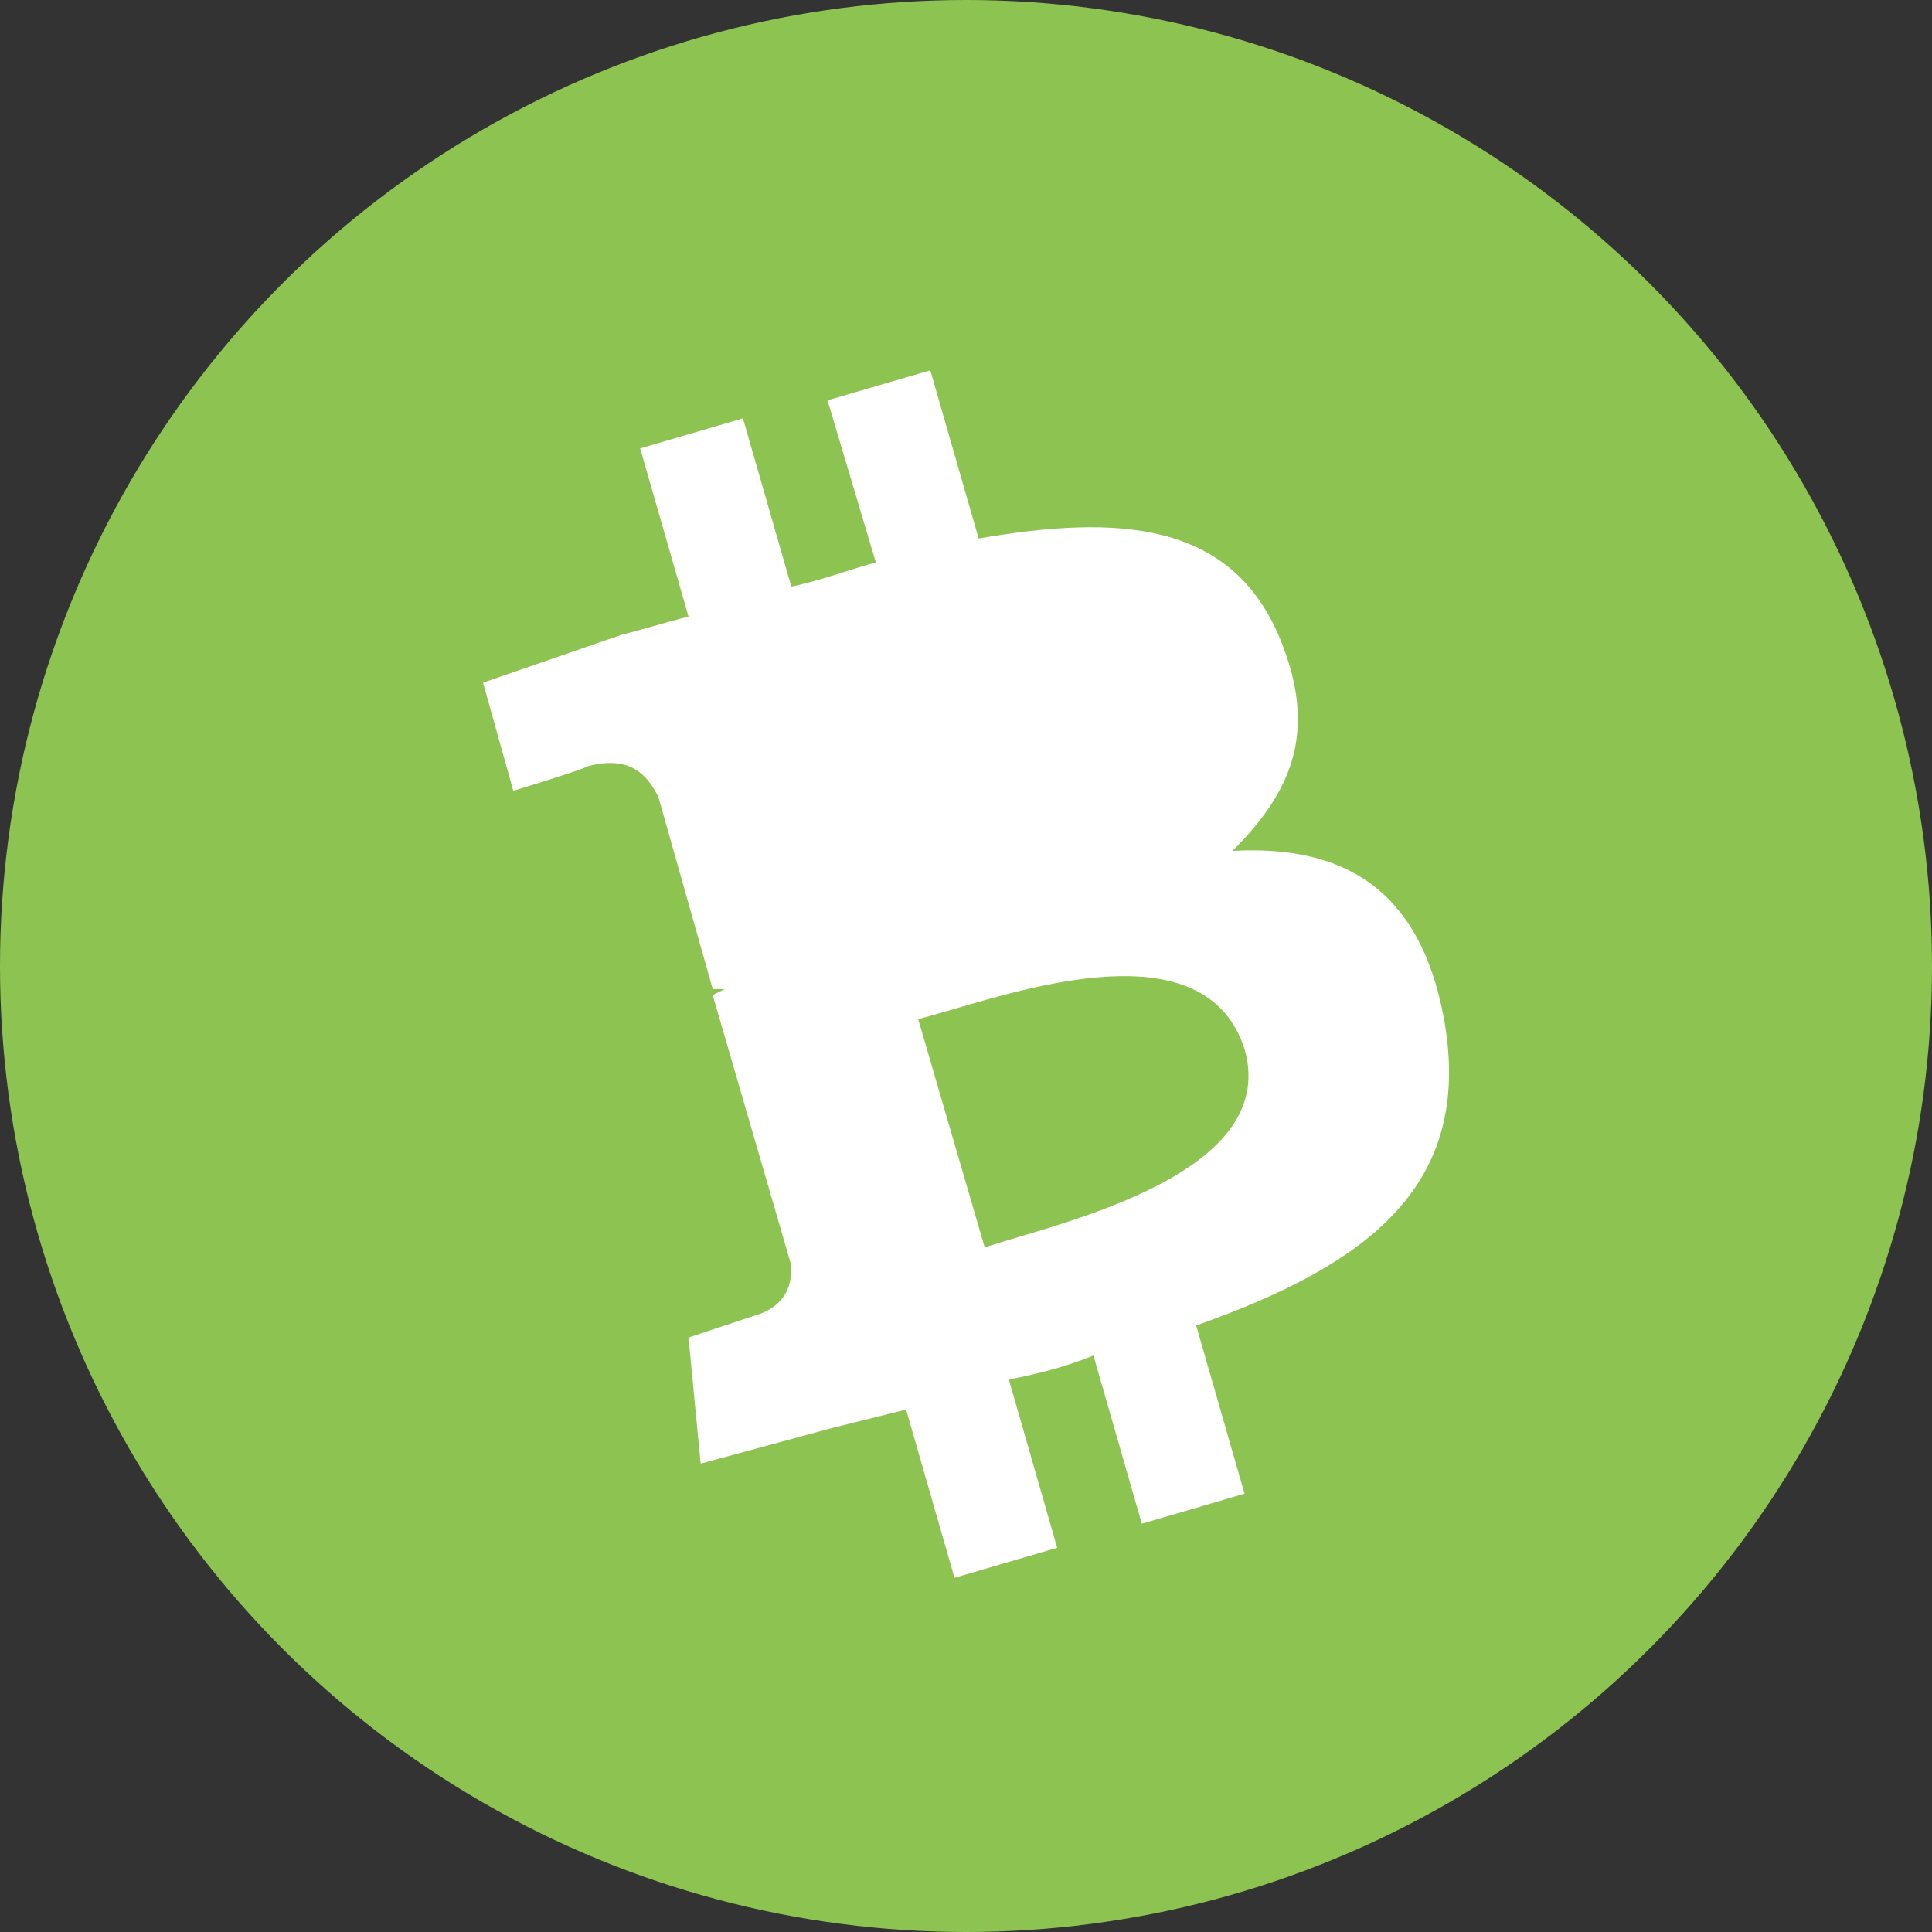 <svg width="40" height="40" viewBox="0 0 40 40" fill="none" xmlns="http://www.w3.org/2000/svg">
<rect x="0" y="0" width="40" height="40" fill="#333333" stroke="none"/>
<circle cx="20" cy="20" r="20" fill="#8DC351"/>
<path fillRule="evenodd" clipRule="evenodd" d="M26.518 13.264C25.517 10.776 23.14 10.652 20.262 11.149L19.261 7.667L17.133 8.289L18.134 11.647C17.932 11.697 17.708 11.768 17.473 11.843L17.473 11.843L17.473 11.843C17.127 11.952 16.755 12.07 16.383 12.144L15.382 8.662L13.254 9.284L14.255 12.766C14.005 12.828 13.786 12.89 13.567 12.953L13.567 12.953C13.348 13.015 13.129 13.077 12.879 13.139L10.001 14.134L10.627 16.373C10.627 16.373 12.253 15.876 12.128 15.876C13.004 15.627 13.38 16 13.63 16.497L14.756 20.478H15.006L14.756 20.602L16.383 26.199C16.383 26.448 16.383 26.945 15.757 27.194L14.255 27.692L14.506 30.303L17.259 29.557L18.76 29.184L19.761 32.667L21.888 32.045L20.887 28.562C21.513 28.438 22.014 28.313 22.639 28.065L23.64 31.547L25.767 30.925L24.766 27.443C28.27 26.199 30.522 24.582 29.897 21.099C29.396 18.363 27.77 17.492 25.517 17.617C26.768 16.373 27.269 15.129 26.518 13.264ZM25.767 21.721C26.429 24.024 22.91 25.07 21.038 25.626C20.787 25.701 20.565 25.767 20.387 25.826L19.01 21.099C19.208 21.05 19.455 20.978 19.737 20.895C21.603 20.346 25.007 19.345 25.767 21.721ZM18.734 18.885C20.23 18.462 23.455 17.551 22.764 15.378C22.198 13.128 19.072 14.135 17.555 14.623C17.395 14.675 17.253 14.721 17.134 14.756L18.385 18.985C18.485 18.955 18.603 18.922 18.734 18.885Z" fill="white"/>
</svg>
